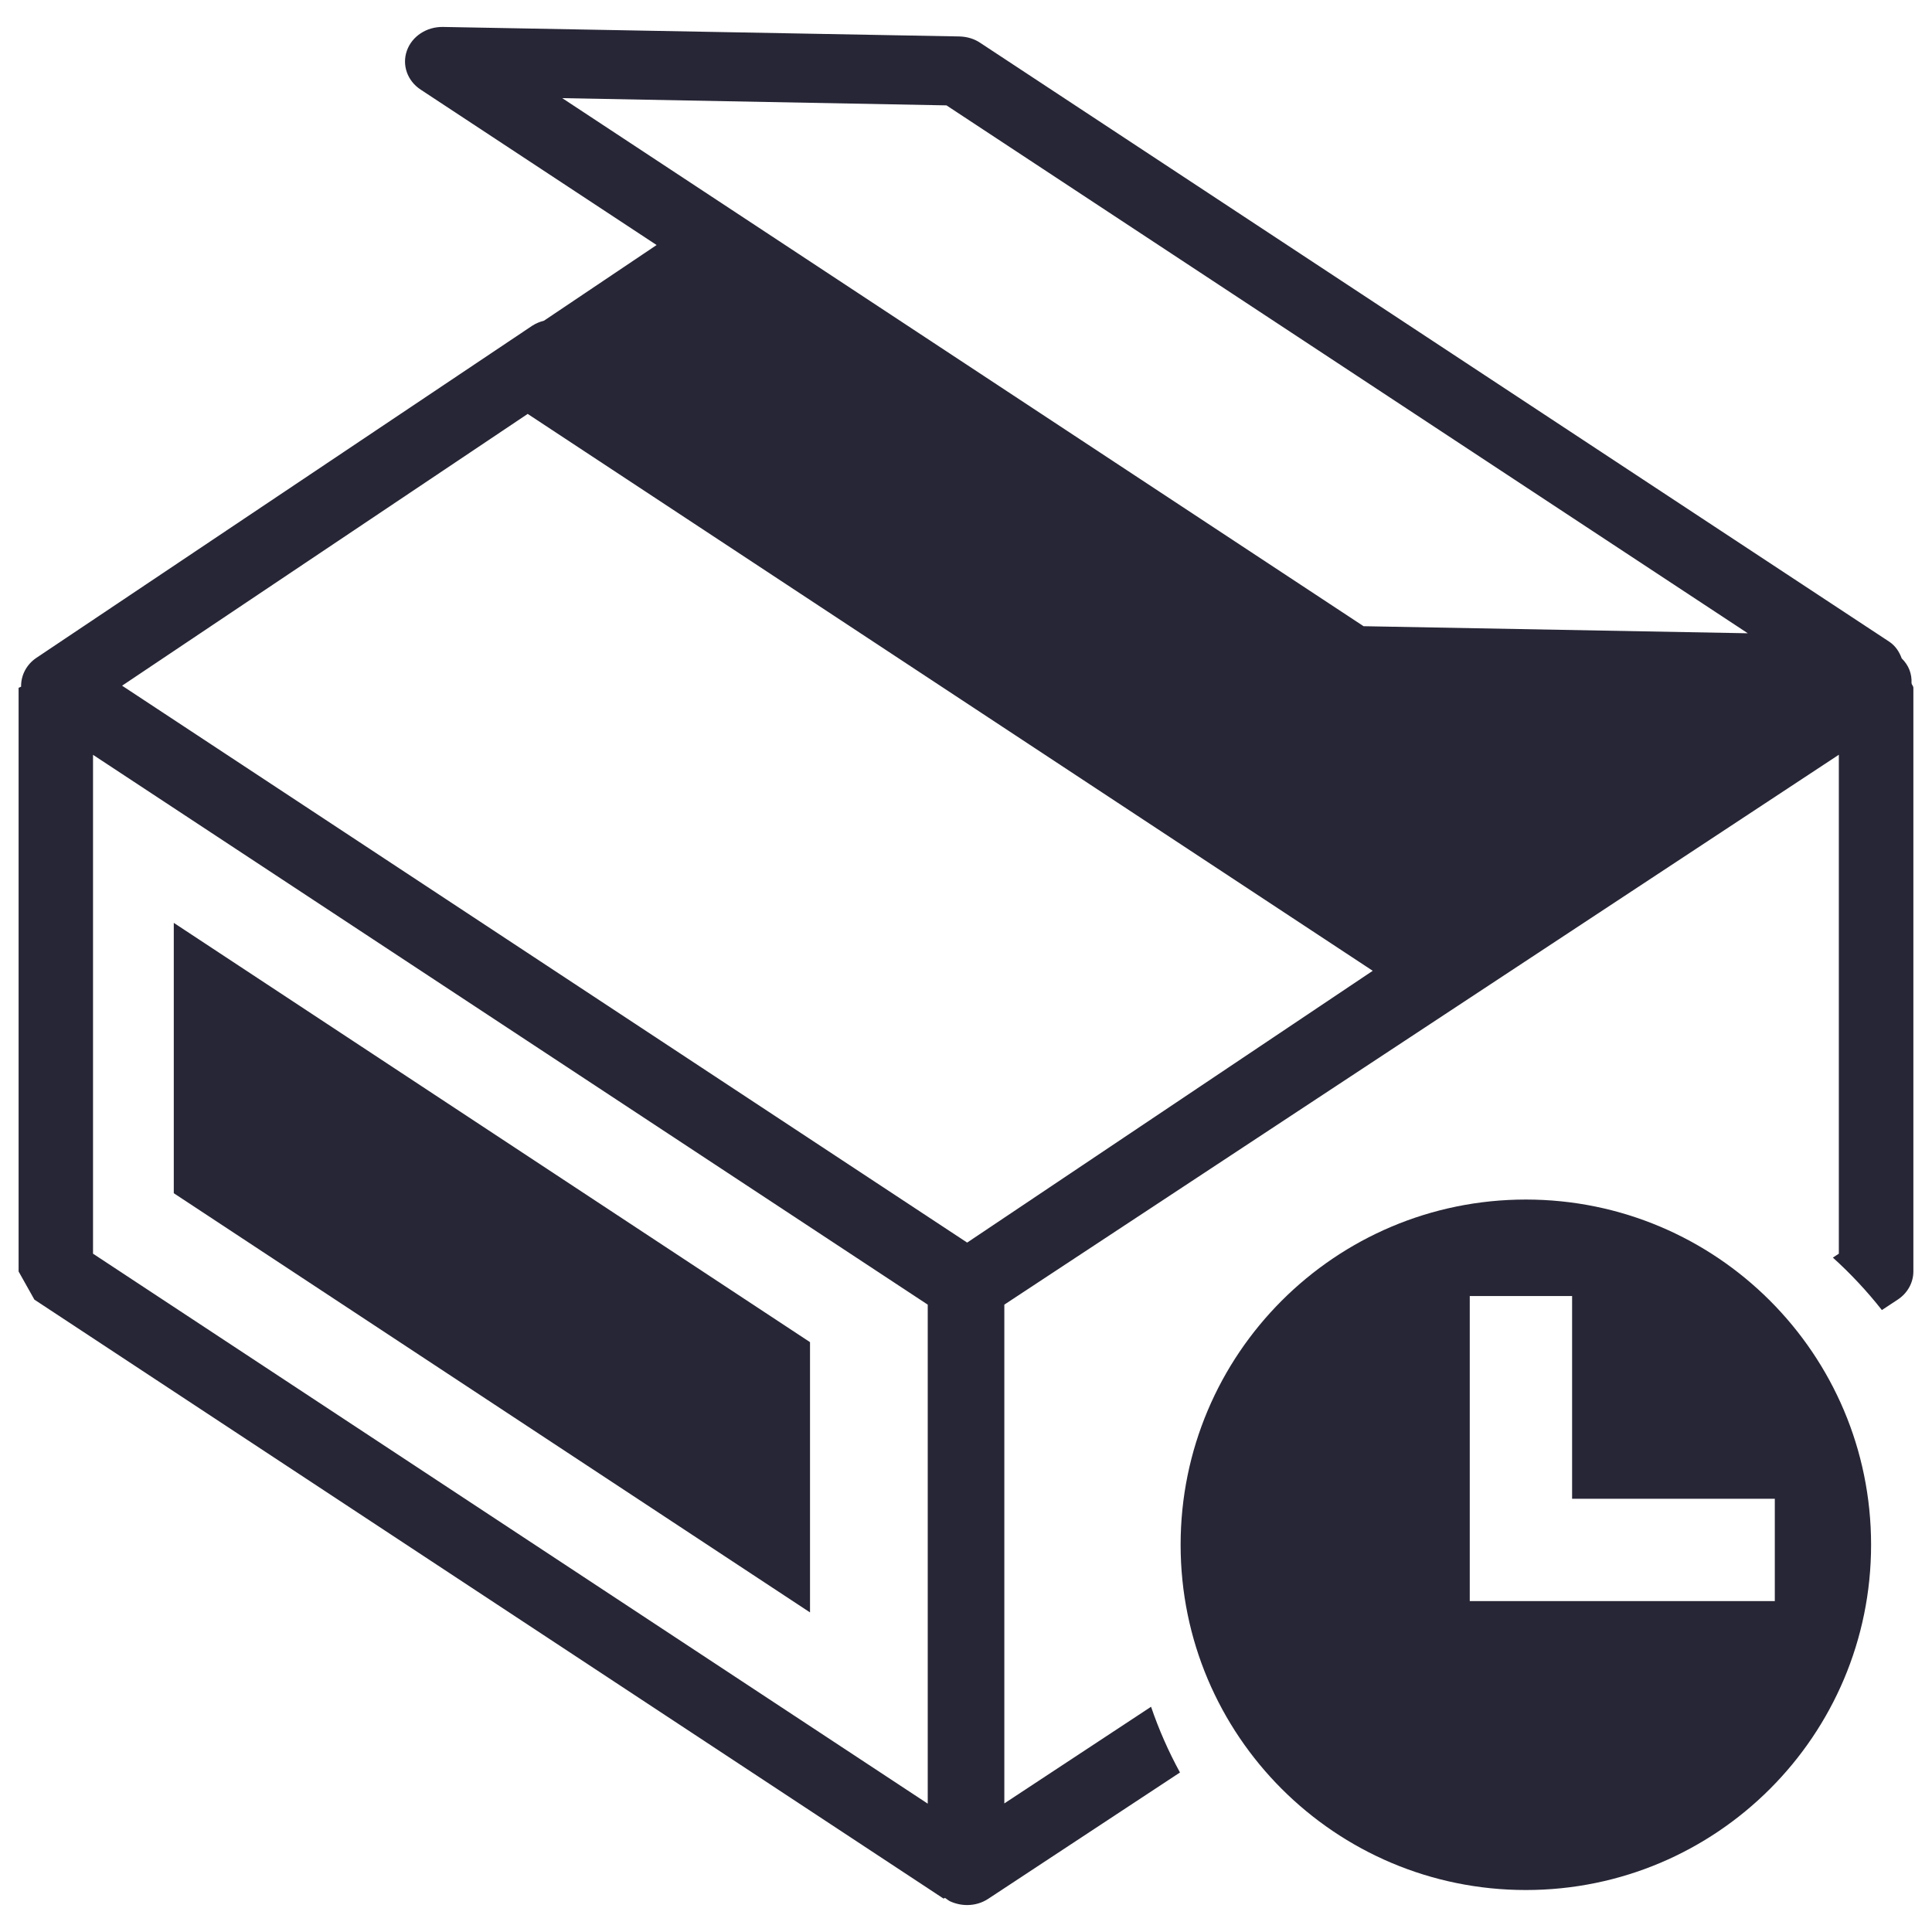 <?xml version="1.0" encoding="utf-8"?>
<!-- Generator: Adobe Illustrator 16.0.0, SVG Export Plug-In . SVG Version: 6.00 Build 0)  -->
<!DOCTYPE svg PUBLIC "-//W3C//DTD SVG 1.1//EN" "http://www.w3.org/Graphics/SVG/1.1/DTD/svg11.dtd">
<svg version="1.1" id="图层_1" xmlns="http://www.w3.org/2000/svg" xmlns:xlink="http://www.w3.org/1999/xlink" x="0px" y="0px"
	 width="283.46px" height="283.46px" viewBox="0 0 283.46 283.46" enable-background="new 0 0 283.46 283.46" xml:space="preserve">
<g>
	<path fill="#272636" d="M118.844,196.918l-93.347-61.517v39.666l93.347,61.505V196.918z M118.844,196.918"/>
	<path fill="#272636" d="M280.455,100.235c0.064-1.374-0.396-2.611-1.438-3.637c-0.347-0.939-0.894-1.821-1.806-2.434L143.819,6.286
		c-0.888-0.604-1.944-0.905-3.049-0.938L65.006,3.954c-2.408-0.044-4.558,1.361-5.309,3.483c-0.746,2.109,0.066,4.431,2.024,5.713
		l34.615,22.801L79.81,47.055c-0.595,0.145-1.184,0.39-1.724,0.737L5.337,96.519c-1.425,0.961-2.253,2.511-2.241,4.163v0.067
		l-0.367,0.167v85.633l2.318,4.131l133.385,87.877l0.223-0.099c0.24,0.166,0.449,0.344,0.719,0.489
		c0.799,0.37,1.659,0.56,2.521,0.56c1.112,0,2.204-0.312,3.148-0.95l28.081-18.5c-1.676-3.066-3.099-6.289-4.242-9.643
		l-21.528,14.181v-73.18l122.438-80.679v73.203l-0.875,0.576c2.608,2.356,5.015,4.931,7.19,7.695l2.307-1.52
		c1.452-0.947,2.313-2.5,2.313-4.15v-85.625C280.73,100.66,280.491,100.482,280.455,100.235L280.455,100.235z M136.116,264.63
		L13.648,183.939v-73.192l122.467,80.668V264.63L136.116,264.63z M141.899,182.31L17.912,100.603l59.509-39.875l123.984,81.706
		L141.899,182.31L141.899,182.31z M200.06,91.875L82.493,14.399l56.373,1.061l117.567,77.453L200.06,91.875L200.06,91.875z
		 M200.06,91.875"/>
	<path fill="#272636" d="M223.871,175.995c-27.975,0-50.653,22.679-50.653,50.654c0,27.974,22.679,50.652,50.653,50.652
		c27.974,0,50.652-22.679,50.652-50.652C274.523,198.673,251.844,175.995,223.871,175.995L223.871,175.995z M260.397,234.91h-28.298
		h-16.458v-16.459v-28.299h15.015v29.742h29.741V234.91L260.397,234.91z M260.397,234.91"/>
</g>
</svg>

